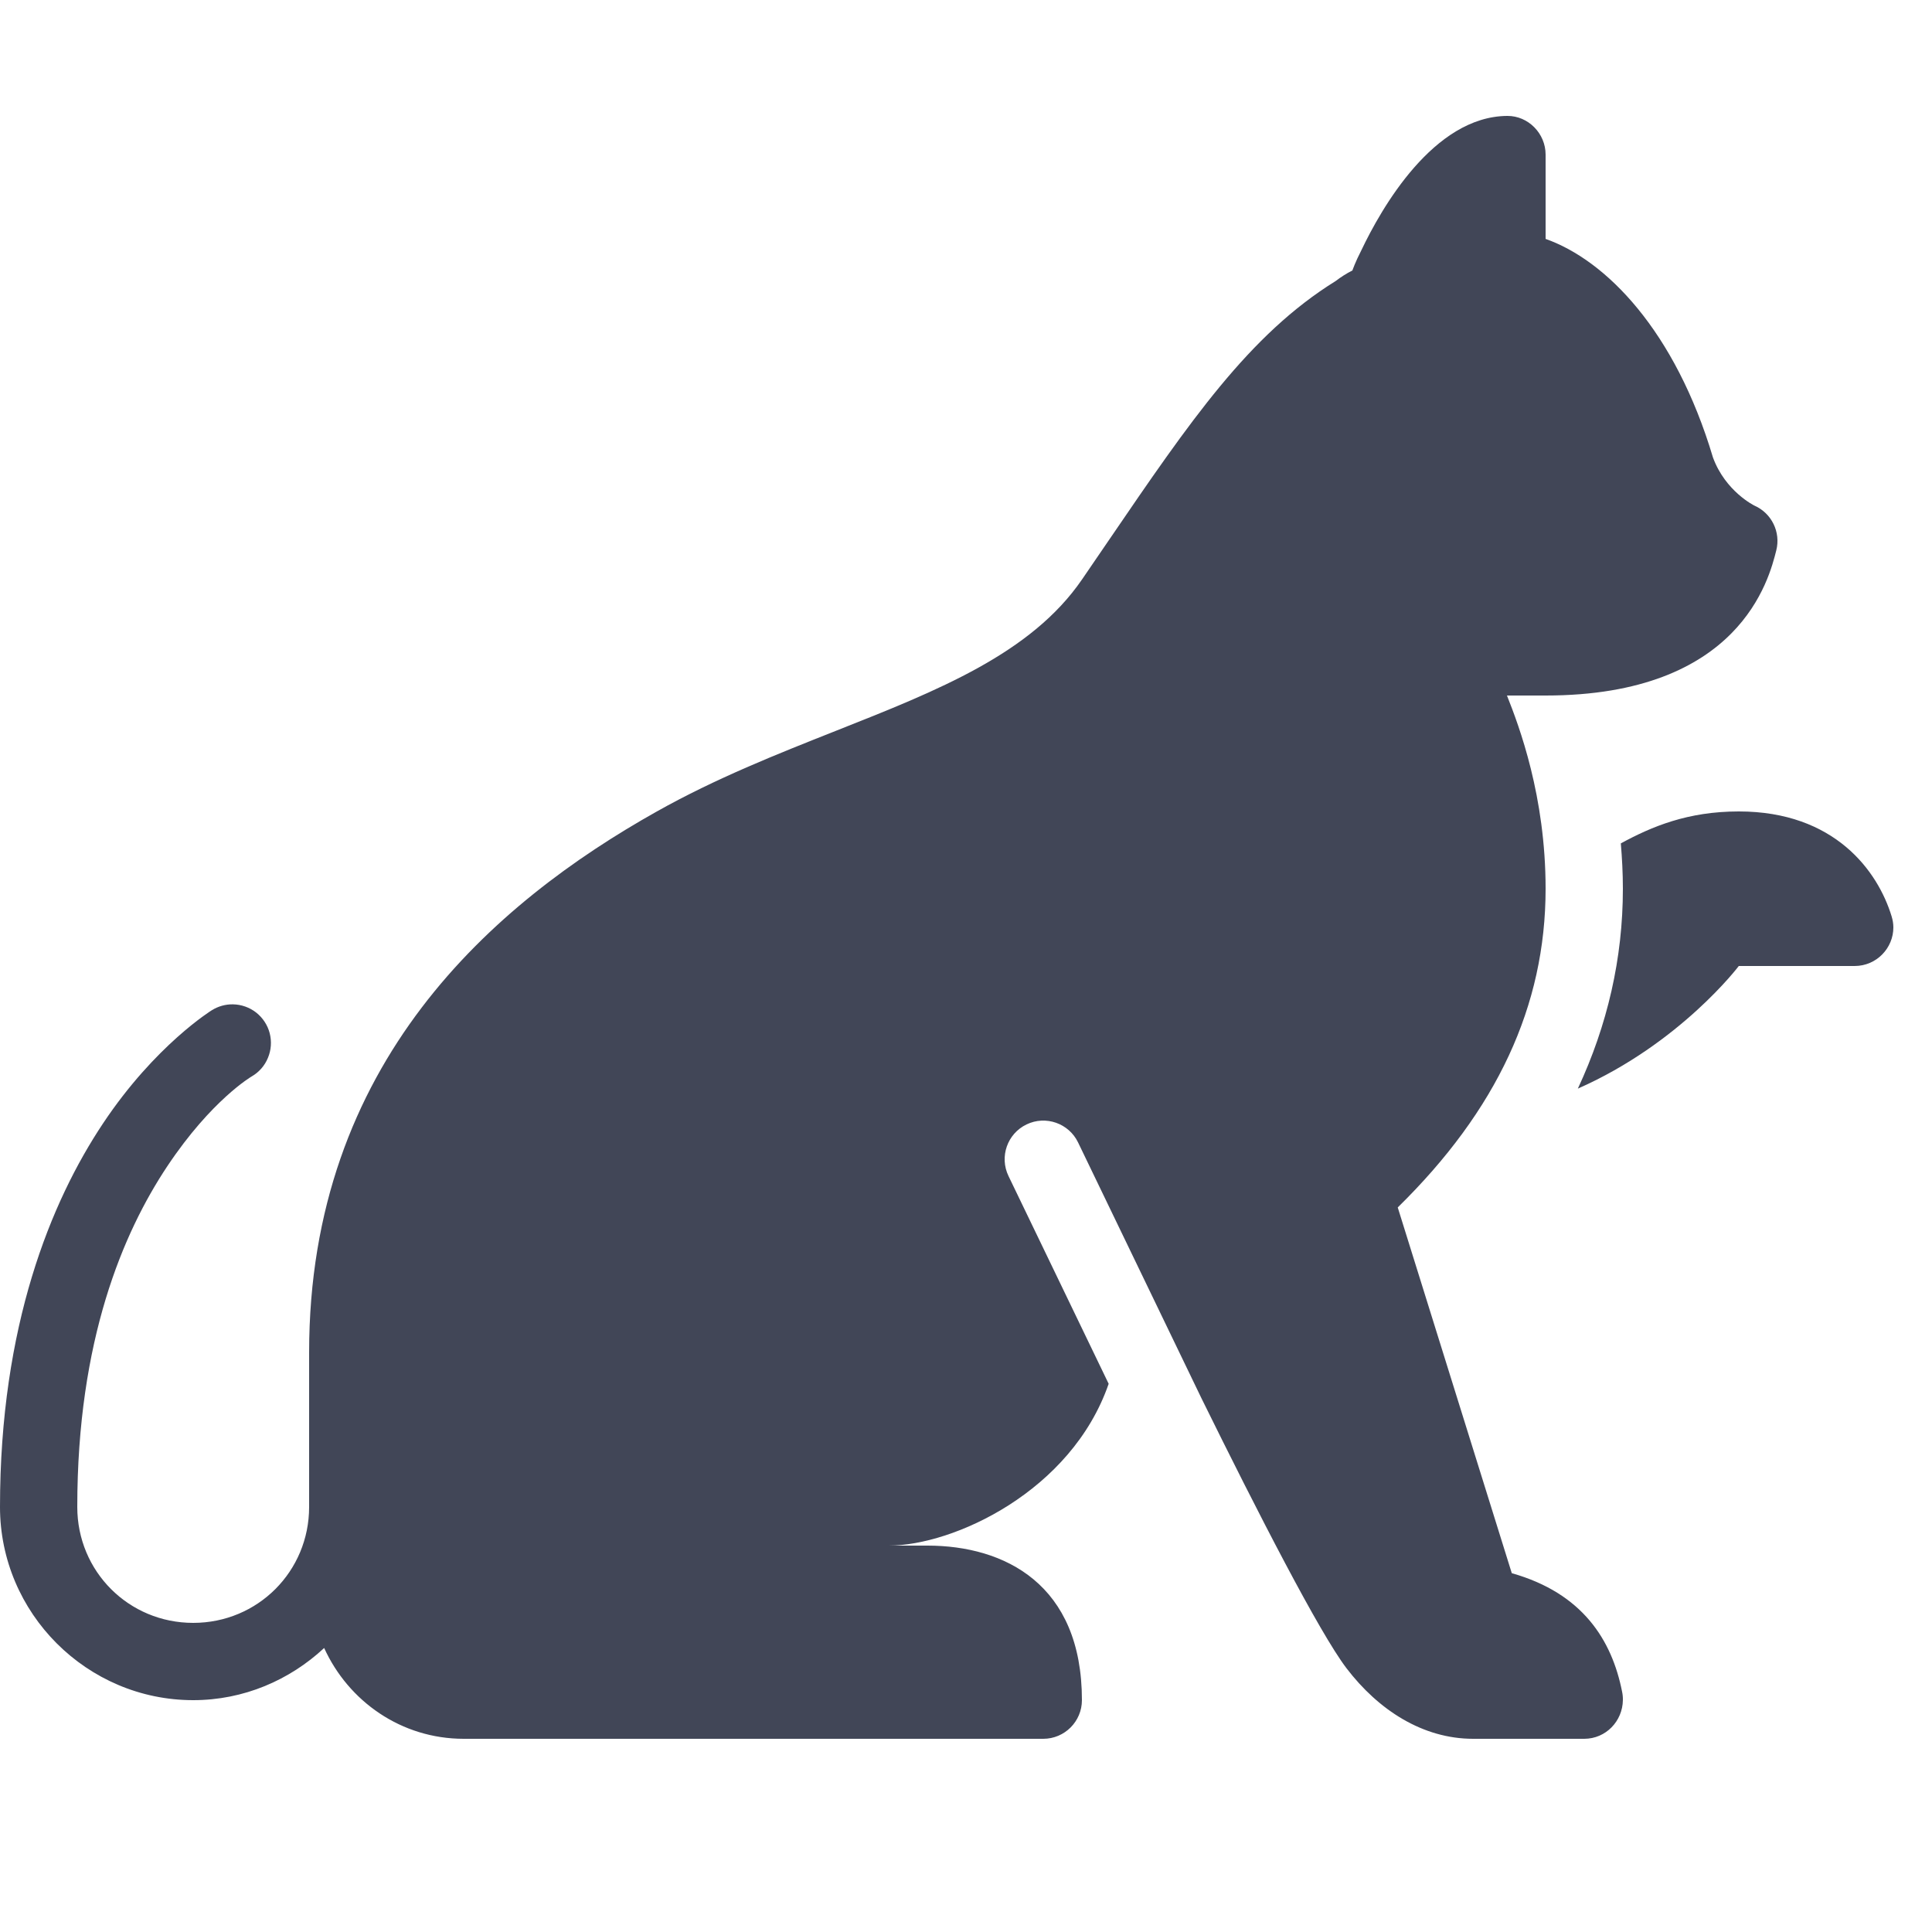 <svg width="32" height="32" viewBox="0 0 32 32" fill="none" xmlns="http://www.w3.org/2000/svg">
<g id="icons8-pet-commands-train">
<path id="Union" fill-rule="evenodd" clip-rule="evenodd" d="M22.549 4.144C22.878 3.452 23.744 1.927 24.966 1.92C25.314 1.918 25.6 2.212 25.6 2.56V3.957C26.602 4.311 27.746 5.478 28.372 7.577C28.578 8.139 29.055 8.373 29.06 8.375C29.344 8.501 29.497 8.813 29.421 9.115C29.303 9.586 28.82 11.52 25.6 11.52H24.96C25.163 12.031 25.6 13.188 25.6 14.72C25.6 16.663 24.79 18.392 23.151 19.999L25.04 26.057C26.211 26.388 26.697 27.162 26.867 28.02C26.877 28.067 26.881 28.114 26.88 28.16C26.875 28.506 26.6 28.8 26.239 28.8H24.4C23.565 28.8 22.831 28.324 22.302 27.631C21.851 27.038 20.833 25.054 19.9 23.16L17.856 18.922C17.703 18.604 17.319 18.471 17.003 18.624C16.684 18.777 16.55 19.16 16.704 19.479L18.363 22.92C17.745 24.705 15.789 25.6 14.72 25.6H15.36C16.64 25.6 17.92 26.24 17.92 28.16C17.92 28.513 17.633 28.8 17.28 28.8H7.68C6.647 28.8 5.771 28.179 5.369 27.296C4.797 27.828 4.037 28.16 3.2 28.16C1.44 28.16 0 26.72 0 24.96C0 21.961 0.842 19.903 1.708 18.605C2.573 17.307 3.511 16.731 3.511 16.731C3.615 16.667 3.735 16.633 3.857 16.635C3.997 16.637 4.133 16.685 4.243 16.771C4.353 16.858 4.432 16.978 4.467 17.113C4.502 17.249 4.492 17.392 4.438 17.521C4.385 17.651 4.29 17.759 4.169 17.829C4.169 17.829 3.507 18.213 2.772 19.315C2.038 20.417 1.28 22.198 1.28 24.96C1.28 26.028 2.132 26.88 3.2 26.88C4.268 26.88 5.12 26.028 5.12 24.96V22.4C5.12 17.6 8.17 14.96 10.88 13.44C11.859 12.89 12.878 12.488 13.842 12.106C15.545 11.432 17.077 10.826 17.92 9.6C18.078 9.37 18.231 9.145 18.38 8.927C19.706 6.984 20.69 5.542 22.124 4.654C22.21 4.588 22.302 4.529 22.4 4.48C22.4 4.48 22.446 4.343 22.549 4.144ZM26.846 13.969C27.36 13.69 27.953 13.44 28.8 13.44C30.39 13.44 31.103 14.429 31.331 15.177C31.35 15.239 31.36 15.3 31.36 15.36C31.361 15.702 31.082 16 30.718 16H28.8C28.8 16 27.833 17.282 26.134 18.031C26.624 16.98 26.88 15.874 26.88 14.72C26.88 14.459 26.866 14.211 26.846 13.969Z" fill="#414657"/>
</g>
</svg>
